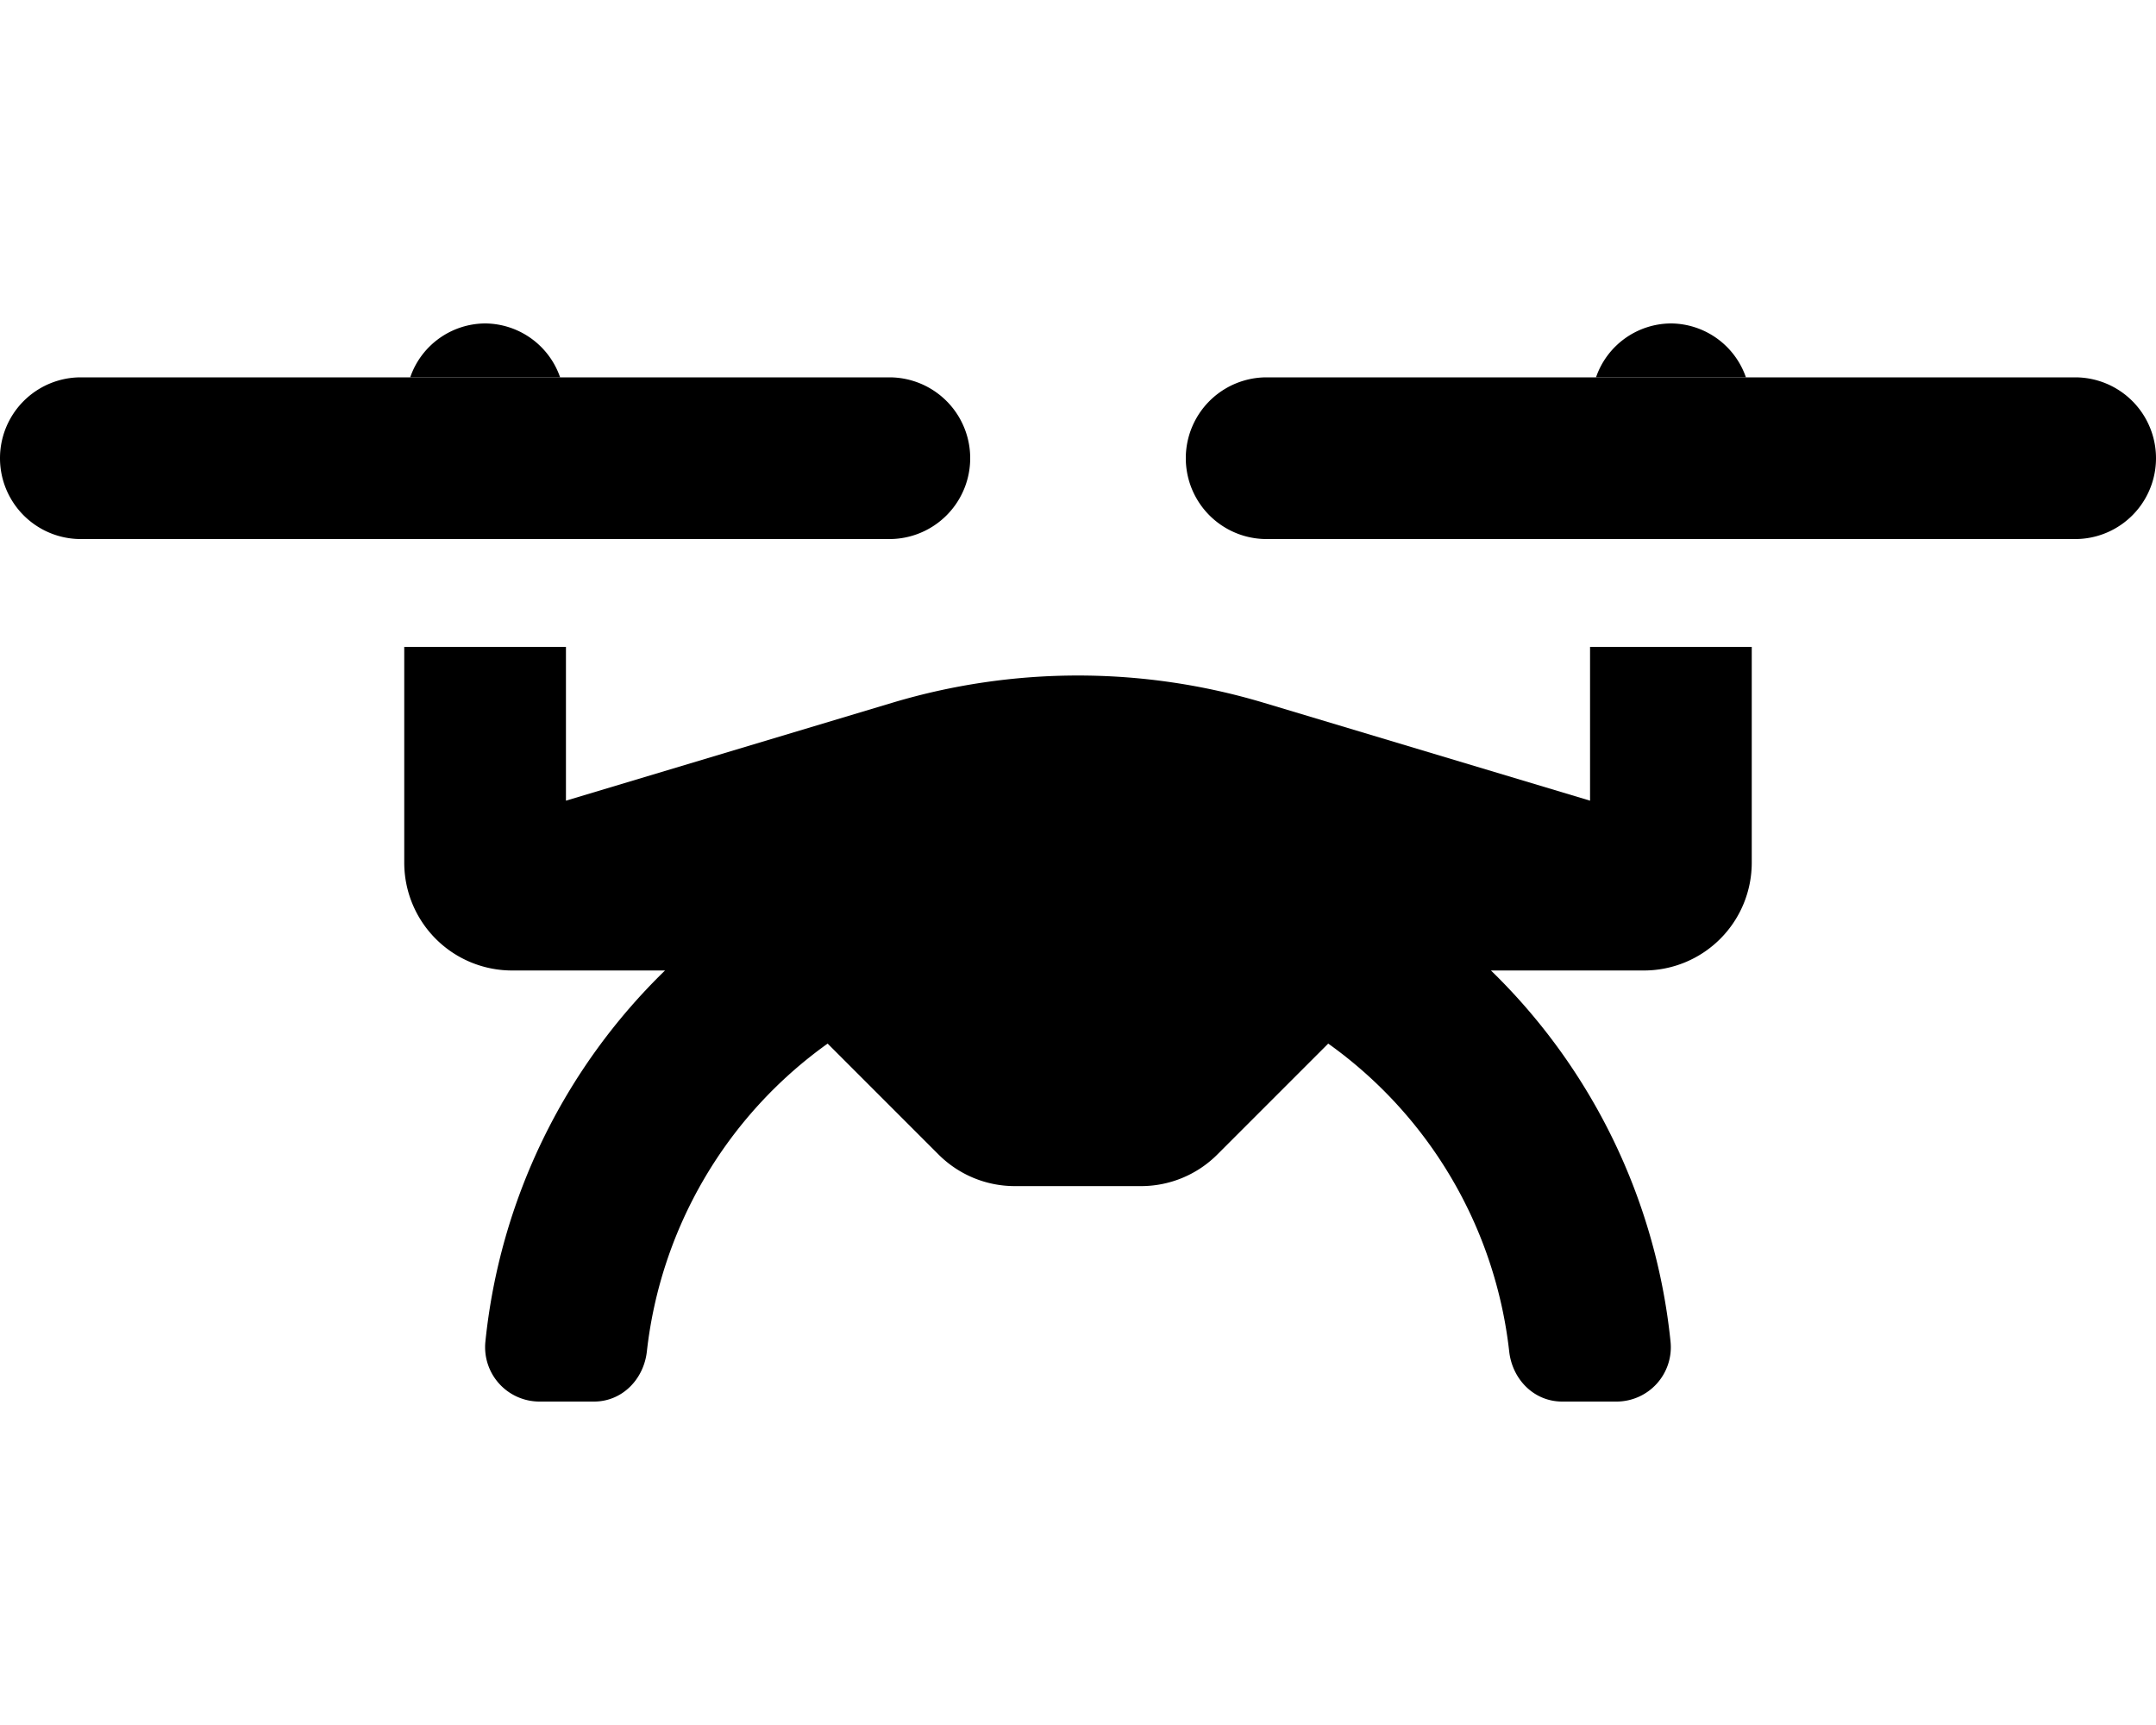 <svg aria-hidden="true" focusable="false" data-prefix="fad" data-icon="drone-alt" role="img" xmlns="http://www.w3.org/2000/svg" viewBox="0 0 640 512" class="svg-inline--fa fa-drone-alt fa-w-20 fa-3x"><g class="fa-group"><path fill="currentColor" d="M264 112H24a24 24 0 0 0 0 48h240a24 24 0 0 0 0-48zm352 0H376a24 24 0 0 0 0 48h240a24 24 0 0 0 0-48z" class="fa-secondary"></path><path fill="currentColor" d="M472 192v45.65l-96.83-29.05a191.93 191.93 0 0 0-110.34 0L168 237.65V192h-48v64.05a32 32 0 0 0 32 32h45.41a179 179 0 0 0-53.33 110.24 16.14 16.14 0 0 0 16 17.71h16.26c8.33 0 14.75-6.58 15.68-14.87a130 130 0 0 1 53.66-91.38l32.93 32.93a32 32 0 0 0 22.62 9.37h37.49a32 32 0 0 0 22.63-9.37l32.93-32.93A130 130 0 0 1 448 401.13c.93 8.29 7.35 14.85 15.68 14.87h16.22a16.13 16.13 0 0 0 16-17.71 178.94 178.94 0 0 0-53.32-110.24H488a32 32 0 0 0 32-32V192zM144 96a23.68 23.68 0 0 0-22.23 16h44.5A23.72 23.72 0 0 0 144 96zm352 0a23.68 23.68 0 0 0-22.23 16h44.5A23.72 23.72 0 0 0 496 96z" class="fa-primary"></path></g></svg>
